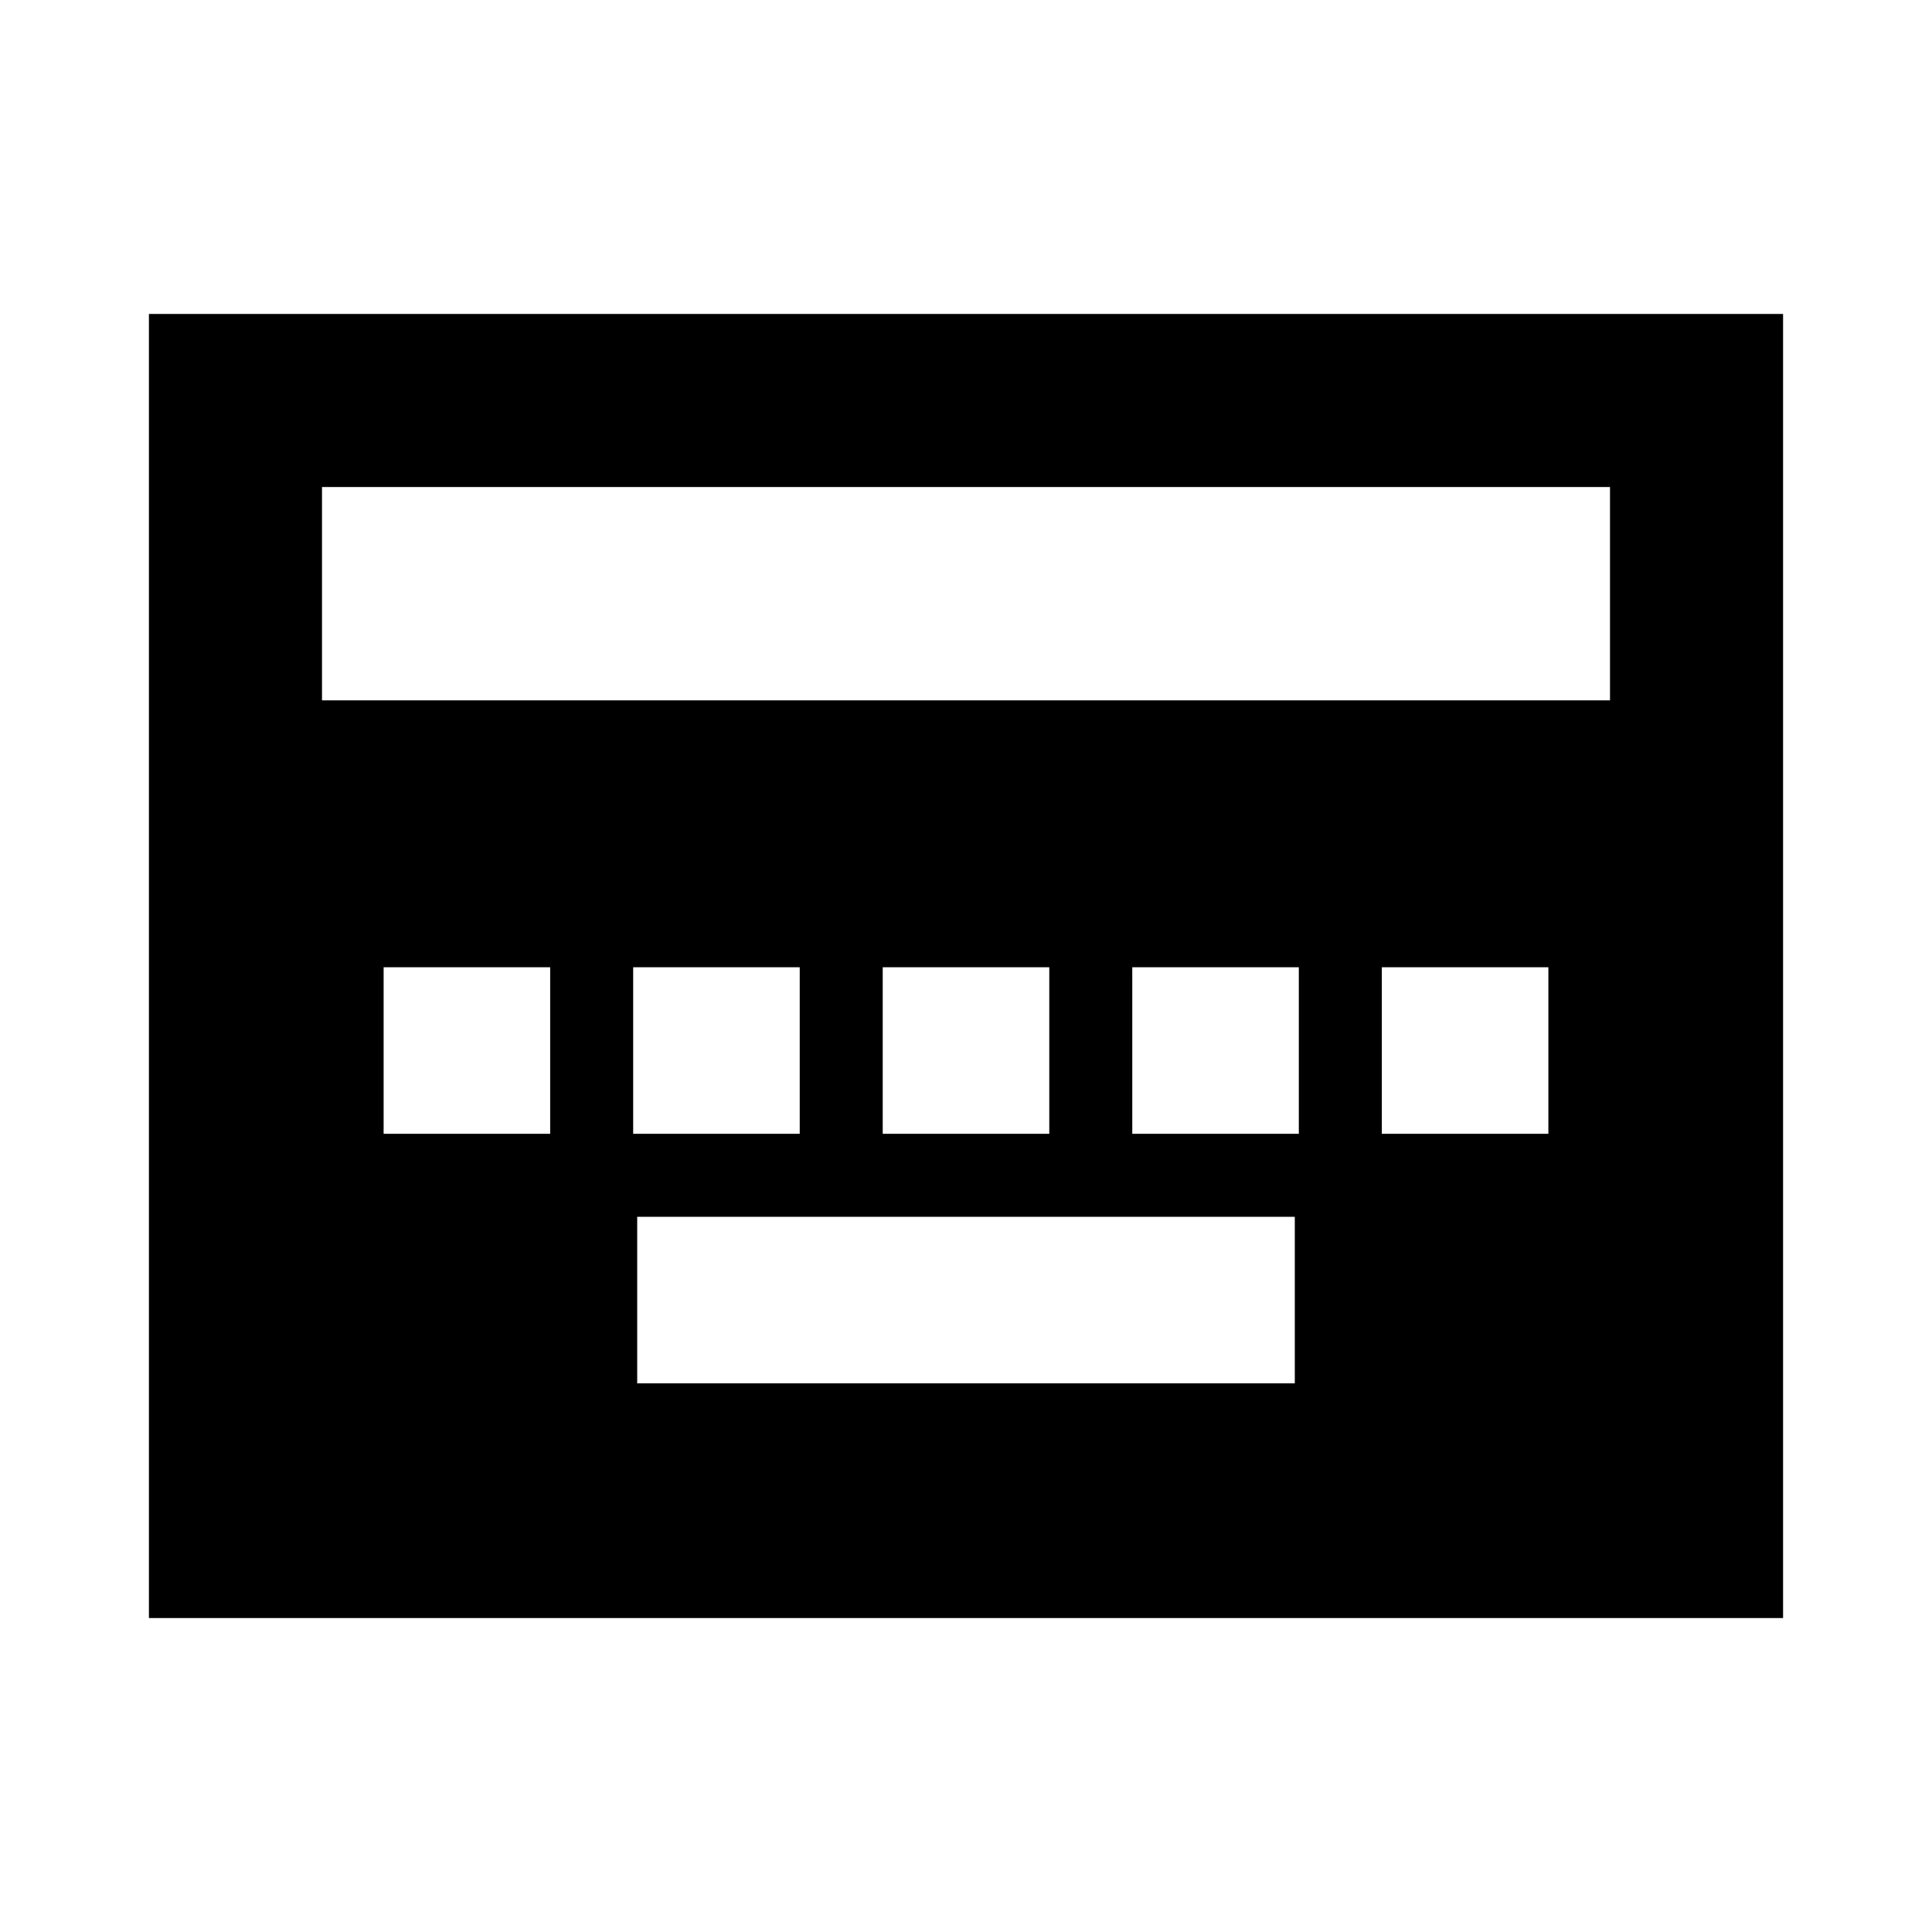 <svg xmlns="http://www.w3.org/2000/svg" height="24" viewBox="0 -960 960 960" width="24"><path d="M316.62-272.62h326.76v-82.76H316.62v82.76Zm-126-124h82.76v-82.76h-82.76v82.76Zm124 0h82.76v-82.76h-82.76v82.76Zm124 0h82.76v-82.76h-82.76v82.76Zm124 0h82.76v-82.76h-82.76v82.76Zm124 0h82.76v-82.76h-82.76v82.76ZM74-156v-648h812v648H74Zm86-456h640v-106H160v106Z"/></svg>